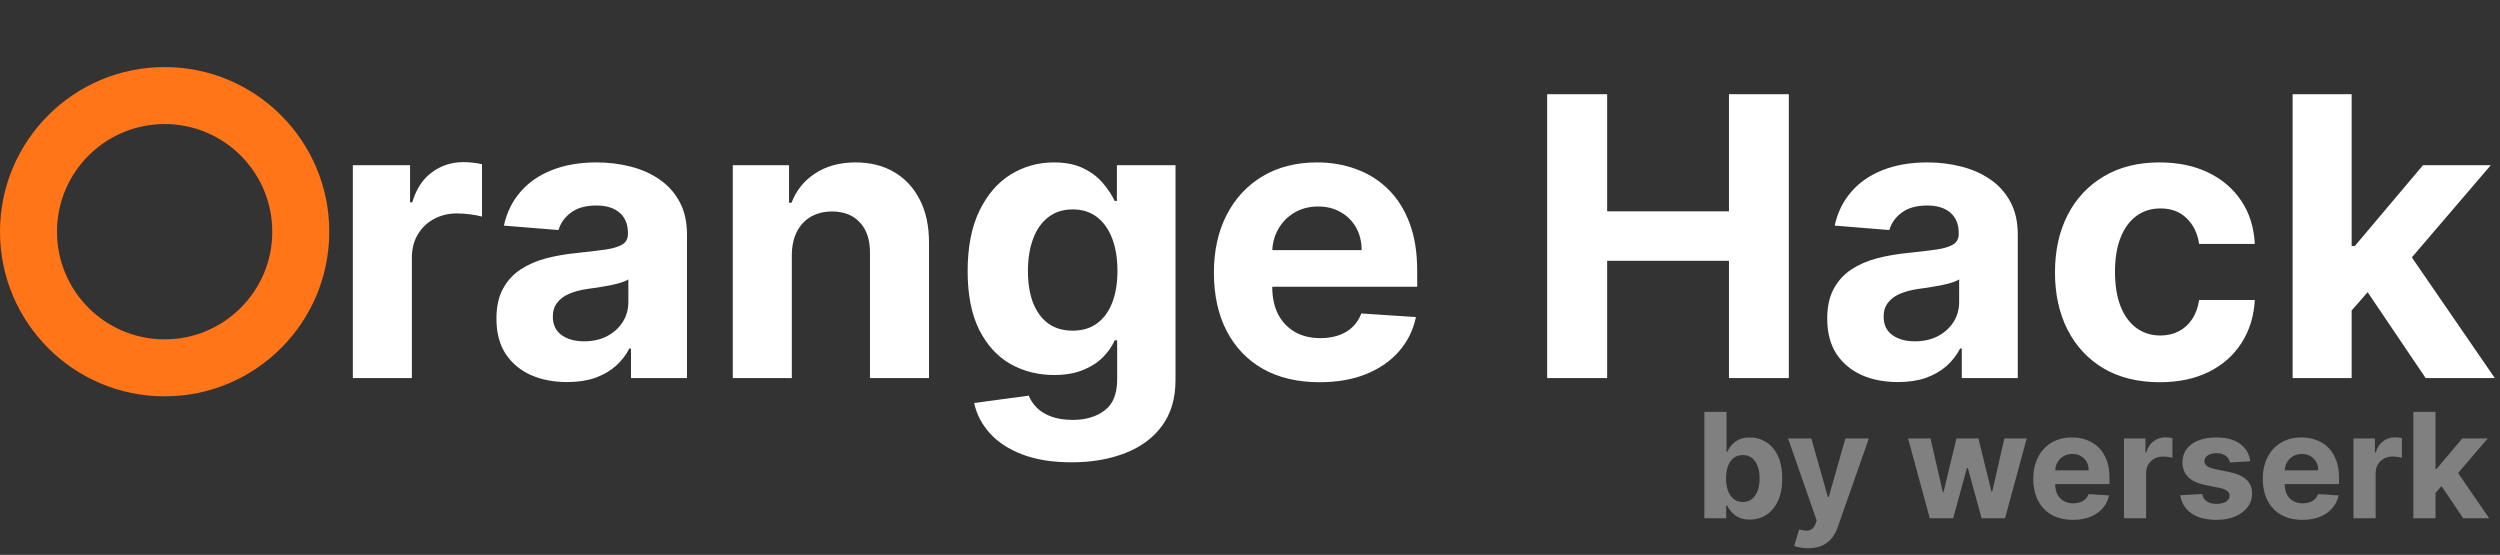 <svg width="410" height="91" viewBox="0 0 410 91" fill="none" xmlns="http://www.w3.org/2000/svg">
<rect x="0" y="0" width="410" height="91" fill="#333333" stroke="none"/>
<path d="M279.517 85V67.546H283.148V74.108H283.259C283.418 73.756 283.648 73.398 283.949 73.034C284.256 72.665 284.653 72.358 285.142 72.114C285.636 71.864 286.25 71.739 286.983 71.739C287.938 71.739 288.818 71.989 289.625 72.489C290.432 72.983 291.077 73.73 291.56 74.73C292.043 75.724 292.284 76.972 292.284 78.472C292.284 79.932 292.048 81.165 291.577 82.171C291.111 83.171 290.474 83.929 289.668 84.446C288.866 84.957 287.969 85.213 286.974 85.213C286.27 85.213 285.67 85.097 285.176 84.864C284.688 84.631 284.287 84.338 283.974 83.986C283.662 83.628 283.423 83.267 283.259 82.903H283.097V85H279.517ZM283.071 78.454C283.071 79.233 283.179 79.912 283.395 80.492C283.611 81.071 283.923 81.523 284.332 81.847C284.741 82.165 285.239 82.324 285.824 82.324C286.415 82.324 286.915 82.162 287.324 81.838C287.733 81.508 288.043 81.054 288.253 80.474C288.469 79.889 288.577 79.216 288.577 78.454C288.577 77.699 288.472 77.034 288.261 76.46C288.051 75.886 287.741 75.438 287.332 75.114C286.923 74.79 286.42 74.628 285.824 74.628C285.233 74.628 284.733 74.784 284.324 75.097C283.92 75.409 283.611 75.852 283.395 76.426C283.179 77 283.071 77.676 283.071 78.454ZM296.526 89.909C296.066 89.909 295.634 89.872 295.231 89.798C294.833 89.73 294.504 89.642 294.242 89.534L295.06 86.824C295.487 86.954 295.87 87.026 296.211 87.037C296.558 87.048 296.856 86.969 297.106 86.798C297.362 86.628 297.569 86.338 297.728 85.929L297.941 85.375L293.245 71.909H297.063L299.773 81.523H299.91L302.646 71.909H306.489L301.401 86.415C301.157 87.119 300.825 87.733 300.404 88.256C299.989 88.784 299.464 89.19 298.827 89.474C298.191 89.764 297.424 89.909 296.526 89.909ZM316.484 85L312.922 71.909H316.595L318.624 80.704H318.743L320.857 71.909H324.462L326.609 80.653H326.72L328.714 71.909H332.379L328.825 85H324.982L322.732 76.767H322.57L320.32 85H316.484ZM339.954 85.256C338.607 85.256 337.448 84.983 336.477 84.438C335.511 83.886 334.766 83.108 334.244 82.102C333.721 81.091 333.46 79.895 333.46 78.514C333.46 77.168 333.721 75.986 334.244 74.969C334.766 73.952 335.502 73.159 336.451 72.591C337.406 72.023 338.525 71.739 339.809 71.739C340.673 71.739 341.477 71.878 342.221 72.156C342.971 72.429 343.624 72.841 344.181 73.392C344.744 73.943 345.181 74.636 345.494 75.472C345.806 76.301 345.962 77.273 345.962 78.386V79.383H334.908V77.133H342.545C342.545 76.611 342.431 76.148 342.204 75.744C341.977 75.341 341.661 75.026 341.258 74.798C340.86 74.565 340.397 74.449 339.869 74.449C339.317 74.449 338.829 74.577 338.403 74.832C337.982 75.082 337.653 75.421 337.414 75.847C337.175 76.267 337.053 76.736 337.048 77.253V79.392C337.048 80.04 337.167 80.599 337.406 81.071C337.65 81.543 337.994 81.906 338.437 82.162C338.88 82.418 339.406 82.546 340.013 82.546C340.417 82.546 340.786 82.489 341.121 82.375C341.457 82.261 341.744 82.091 341.982 81.864C342.221 81.636 342.403 81.358 342.528 81.028L345.886 81.25C345.715 82.057 345.366 82.761 344.837 83.364C344.315 83.96 343.638 84.426 342.809 84.761C341.985 85.091 341.033 85.256 339.954 85.256ZM348.332 85V71.909H351.852V74.193H351.988C352.227 73.381 352.627 72.767 353.19 72.352C353.752 71.932 354.4 71.722 355.133 71.722C355.315 71.722 355.511 71.733 355.721 71.756C355.931 71.778 356.116 71.81 356.275 71.849V75.071C356.104 75.02 355.869 74.974 355.567 74.935C355.266 74.895 354.991 74.875 354.741 74.875C354.207 74.875 353.729 74.992 353.309 75.224C352.894 75.452 352.565 75.77 352.32 76.179C352.082 76.588 351.962 77.06 351.962 77.594V85H348.332ZM369.044 75.642L365.72 75.847C365.663 75.562 365.541 75.307 365.354 75.079C365.166 74.847 364.919 74.662 364.612 74.526C364.311 74.383 363.95 74.312 363.53 74.312C362.967 74.312 362.493 74.432 362.107 74.671C361.72 74.903 361.527 75.216 361.527 75.608C361.527 75.921 361.652 76.185 361.902 76.401C362.152 76.617 362.581 76.79 363.189 76.921L365.558 77.398C366.831 77.659 367.78 78.079 368.405 78.659C369.03 79.239 369.342 80 369.342 80.943C369.342 81.801 369.089 82.554 368.584 83.202C368.084 83.849 367.396 84.355 366.521 84.719C365.652 85.077 364.649 85.256 363.513 85.256C361.78 85.256 360.399 84.895 359.371 84.173C358.348 83.446 357.749 82.457 357.572 81.207L361.143 81.02C361.251 81.548 361.513 81.952 361.928 82.23C362.342 82.503 362.874 82.639 363.521 82.639C364.158 82.639 364.669 82.517 365.055 82.273C365.447 82.023 365.646 81.702 365.652 81.31C365.646 80.98 365.507 80.71 365.234 80.5C364.962 80.284 364.541 80.119 363.973 80.006L361.706 79.554C360.428 79.298 359.476 78.855 358.851 78.224C358.232 77.594 357.922 76.79 357.922 75.812C357.922 74.972 358.149 74.247 358.604 73.639C359.064 73.031 359.709 72.562 360.538 72.233C361.374 71.903 362.351 71.739 363.47 71.739C365.124 71.739 366.425 72.088 367.374 72.787C368.328 73.486 368.885 74.438 369.044 75.642ZM377.594 85.256C376.248 85.256 375.089 84.983 374.117 84.438C373.151 83.886 372.407 83.108 371.884 82.102C371.362 81.091 371.1 79.895 371.1 78.514C371.1 77.168 371.362 75.986 371.884 74.969C372.407 73.952 373.143 73.159 374.092 72.591C375.046 72.023 376.165 71.739 377.45 71.739C378.313 71.739 379.117 71.878 379.862 72.156C380.612 72.429 381.265 72.841 381.822 73.392C382.384 73.943 382.822 74.636 383.134 75.472C383.447 76.301 383.603 77.273 383.603 78.386V79.383H372.549V77.133H380.185C380.185 76.611 380.072 76.148 379.844 75.744C379.617 75.341 379.302 75.026 378.898 74.798C378.501 74.565 378.038 74.449 377.509 74.449C376.958 74.449 376.469 74.577 376.043 74.832C375.623 75.082 375.293 75.421 375.055 75.847C374.816 76.267 374.694 76.736 374.688 77.253V79.392C374.688 80.04 374.808 80.599 375.046 81.071C375.29 81.543 375.634 81.906 376.077 82.162C376.521 82.418 377.046 82.546 377.654 82.546C378.058 82.546 378.427 82.489 378.762 82.375C379.097 82.261 379.384 82.091 379.623 81.864C379.862 81.636 380.043 81.358 380.168 81.028L383.526 81.25C383.356 82.057 383.006 82.761 382.478 83.364C381.955 83.96 381.279 84.426 380.45 84.761C379.626 85.091 378.674 85.256 377.594 85.256ZM385.972 85V71.909H389.492V74.193H389.629C389.867 73.381 390.268 72.767 390.83 72.352C391.393 71.932 392.04 71.722 392.773 71.722C392.955 71.722 393.151 71.733 393.362 71.756C393.572 71.778 393.756 71.81 393.915 71.849V75.071C393.745 75.02 393.509 74.974 393.208 74.935C392.907 74.895 392.631 74.875 392.381 74.875C391.847 74.875 391.37 74.992 390.95 75.224C390.535 75.452 390.205 75.77 389.961 76.179C389.722 76.588 389.603 77.06 389.603 77.594V85H385.972ZM399.082 81.233L399.091 76.878H399.619L403.812 71.909H407.98L402.347 78.489H401.486L399.082 81.233ZM395.793 85V67.546H399.423V85H395.793ZM403.974 85L400.122 79.298L402.543 76.733L408.227 85H403.974Z" fill="#808080"/>
<path d="M57.864 62V27.091H67.25V33.182H67.614C68.25 31.015 69.318 29.379 70.818 28.273C72.318 27.151 74.046 26.591 76 26.591C76.485 26.591 77.008 26.621 77.568 26.682C78.129 26.742 78.621 26.826 79.046 26.932V35.523C78.591 35.386 77.962 35.265 77.159 35.159C76.356 35.053 75.621 35 74.954 35C73.53 35 72.258 35.311 71.136 35.932C70.03 36.538 69.151 37.386 68.5 38.477C67.864 39.568 67.546 40.826 67.546 42.25V62H57.864ZM93.006 62.659C90.778 62.659 88.794 62.273 87.051 61.5C85.309 60.712 83.93 59.553 82.915 58.023C81.915 56.477 81.415 54.553 81.415 52.25C81.415 50.311 81.771 48.682 82.483 47.364C83.195 46.045 84.165 44.985 85.392 44.182C86.619 43.379 88.013 42.773 89.574 42.364C91.15 41.955 92.801 41.667 94.528 41.5C96.559 41.288 98.195 41.091 99.438 40.909C100.68 40.712 101.581 40.424 102.142 40.045C102.703 39.667 102.983 39.106 102.983 38.364V38.227C102.983 36.788 102.528 35.674 101.619 34.886C100.725 34.099 99.453 33.705 97.801 33.705C96.059 33.705 94.672 34.091 93.642 34.864C92.612 35.621 91.93 36.576 91.597 37.727L82.642 37C83.097 34.879 83.99 33.045 85.324 31.5C86.657 29.939 88.377 28.742 90.483 27.909C92.604 27.061 95.059 26.636 97.847 26.636C99.786 26.636 101.642 26.864 103.415 27.318C105.203 27.773 106.786 28.477 108.165 29.432C109.559 30.386 110.657 31.614 111.46 33.114C112.263 34.599 112.665 36.379 112.665 38.455V62H103.483V57.159H103.21C102.65 58.25 101.9 59.212 100.96 60.045C100.021 60.864 98.892 61.508 97.574 61.977C96.256 62.432 94.733 62.659 93.006 62.659ZM95.778 55.977C97.203 55.977 98.46 55.697 99.551 55.136C100.642 54.561 101.498 53.788 102.119 52.818C102.741 51.849 103.051 50.75 103.051 49.523V45.818C102.748 46.015 102.331 46.197 101.801 46.364C101.286 46.515 100.703 46.659 100.051 46.795C99.4 46.917 98.748 47.03 98.097 47.136C97.445 47.227 96.854 47.311 96.324 47.386C95.188 47.553 94.195 47.818 93.347 48.182C92.498 48.545 91.839 49.038 91.369 49.659C90.9 50.265 90.665 51.023 90.665 51.932C90.665 53.25 91.142 54.258 92.097 54.955C93.066 55.636 94.294 55.977 95.778 55.977ZM129.858 41.818V62H120.176V27.091H129.403V33.25H129.812C130.585 31.22 131.881 29.614 133.699 28.432C135.517 27.235 137.722 26.636 140.312 26.636C142.737 26.636 144.85 27.167 146.653 28.227C148.456 29.288 149.858 30.803 150.858 32.773C151.858 34.727 152.358 37.061 152.358 39.773V62H142.676V41.5C142.691 39.364 142.146 37.697 141.04 36.5C139.934 35.288 138.411 34.682 136.472 34.682C135.169 34.682 134.017 34.962 133.017 35.523C132.032 36.083 131.259 36.901 130.699 37.977C130.153 39.038 129.873 40.318 129.858 41.818ZM175.716 75.818C172.58 75.818 169.89 75.386 167.648 74.523C165.42 73.674 163.648 72.515 162.33 71.046C161.011 69.576 160.155 67.924 159.761 66.091L168.716 64.886C168.989 65.583 169.42 66.235 170.011 66.841C170.602 67.447 171.383 67.932 172.352 68.296C173.337 68.674 174.534 68.864 175.943 68.864C178.049 68.864 179.784 68.349 181.148 67.318C182.527 66.303 183.216 64.599 183.216 62.205V55.818H182.807C182.383 56.788 181.746 57.705 180.898 58.568C180.049 59.432 178.958 60.136 177.625 60.682C176.292 61.227 174.701 61.5 172.852 61.5C170.231 61.5 167.845 60.894 165.693 59.682C163.557 58.455 161.852 56.583 160.58 54.068C159.322 51.538 158.693 48.341 158.693 44.477C158.693 40.523 159.337 37.22 160.625 34.568C161.913 31.917 163.625 29.932 165.761 28.614C167.913 27.296 170.269 26.636 172.83 26.636C174.784 26.636 176.42 26.97 177.739 27.636C179.057 28.288 180.117 29.106 180.92 30.091C181.739 31.061 182.367 32.015 182.807 32.955H183.17V27.091H192.784V62.341C192.784 65.311 192.057 67.796 190.602 69.796C189.148 71.796 187.133 73.296 184.557 74.296C181.996 75.311 179.049 75.818 175.716 75.818ZM175.92 54.227C177.481 54.227 178.799 53.841 179.875 53.068C180.966 52.28 181.799 51.159 182.375 49.705C182.966 48.235 183.261 46.477 183.261 44.432C183.261 42.386 182.973 40.614 182.398 39.114C181.822 37.599 180.989 36.424 179.898 35.591C178.807 34.758 177.481 34.341 175.92 34.341C174.33 34.341 172.989 34.773 171.898 35.636C170.807 36.485 169.981 37.667 169.42 39.182C168.86 40.697 168.58 42.447 168.58 44.432C168.58 46.447 168.86 48.189 169.42 49.659C169.996 51.114 170.822 52.242 171.898 53.045C172.989 53.833 174.33 54.227 175.92 54.227ZM216.398 62.682C212.807 62.682 209.716 61.955 207.125 60.5C204.549 59.03 202.564 56.955 201.17 54.273C199.777 51.576 199.08 48.386 199.08 44.705C199.08 41.114 199.777 37.962 201.17 35.25C202.564 32.538 204.527 30.424 207.057 28.909C209.602 27.394 212.587 26.636 216.011 26.636C218.314 26.636 220.458 27.008 222.443 27.75C224.443 28.477 226.186 29.576 227.67 31.046C229.17 32.515 230.337 34.364 231.17 36.591C232.004 38.803 232.42 41.394 232.42 44.364V47.023H202.943V41.023H223.307C223.307 39.629 223.004 38.394 222.398 37.318C221.792 36.242 220.951 35.401 219.875 34.795C218.814 34.174 217.58 33.864 216.17 33.864C214.701 33.864 213.398 34.205 212.261 34.886C211.14 35.553 210.261 36.455 209.625 37.591C208.989 38.712 208.663 39.962 208.648 41.341V47.045C208.648 48.773 208.966 50.265 209.602 51.523C210.254 52.78 211.17 53.75 212.352 54.432C213.534 55.114 214.936 55.455 216.557 55.455C217.633 55.455 218.617 55.303 219.511 55C220.405 54.697 221.17 54.242 221.807 53.636C222.443 53.03 222.928 52.288 223.261 51.409L232.216 52C231.761 54.151 230.83 56.03 229.42 57.636C228.027 59.227 226.223 60.47 224.011 61.364C221.814 62.242 219.277 62.682 216.398 62.682ZM253.733 62V15.454H263.574V34.659H283.551V15.454H293.369V62H283.551V42.773H263.574V62H253.733ZM311.256 62.659C309.028 62.659 307.044 62.273 305.301 61.5C303.559 60.712 302.18 59.553 301.165 58.023C300.165 56.477 299.665 54.553 299.665 52.25C299.665 50.311 300.021 48.682 300.733 47.364C301.445 46.045 302.415 44.985 303.642 44.182C304.869 43.379 306.263 42.773 307.824 42.364C309.4 41.955 311.051 41.667 312.778 41.5C314.809 41.288 316.445 41.091 317.688 40.909C318.93 40.712 319.831 40.424 320.392 40.045C320.953 39.667 321.233 39.106 321.233 38.364V38.227C321.233 36.788 320.778 35.674 319.869 34.886C318.975 34.099 317.703 33.705 316.051 33.705C314.309 33.705 312.922 34.091 311.892 34.864C310.862 35.621 310.18 36.576 309.847 37.727L300.892 37C301.347 34.879 302.241 33.045 303.574 31.5C304.907 29.939 306.627 28.742 308.733 27.909C310.854 27.061 313.309 26.636 316.097 26.636C318.036 26.636 319.892 26.864 321.665 27.318C323.453 27.773 325.036 28.477 326.415 29.432C327.809 30.386 328.907 31.614 329.71 33.114C330.513 34.599 330.915 36.379 330.915 38.455V62H321.733V57.159H321.46C320.9 58.25 320.15 59.212 319.21 60.045C318.271 60.864 317.142 61.508 315.824 61.977C314.506 62.432 312.983 62.659 311.256 62.659ZM314.028 55.977C315.453 55.977 316.71 55.697 317.801 55.136C318.892 54.561 319.748 53.788 320.369 52.818C320.991 51.849 321.301 50.75 321.301 49.523V45.818C320.998 46.015 320.581 46.197 320.051 46.364C319.536 46.515 318.953 46.659 318.301 46.795C317.65 46.917 316.998 47.03 316.347 47.136C315.695 47.227 315.104 47.311 314.574 47.386C313.438 47.553 312.445 47.818 311.597 48.182C310.748 48.545 310.089 49.038 309.619 49.659C309.15 50.265 308.915 51.023 308.915 51.932C308.915 53.25 309.392 54.258 310.347 54.955C311.316 55.636 312.544 55.977 314.028 55.977ZM354.199 62.682C350.623 62.682 347.547 61.924 344.972 60.409C342.411 58.879 340.441 56.758 339.062 54.045C337.699 51.333 337.017 48.212 337.017 44.682C337.017 41.106 337.706 37.97 339.085 35.273C340.479 32.561 342.456 30.447 345.017 28.932C347.578 27.401 350.623 26.636 354.153 26.636C357.199 26.636 359.866 27.189 362.153 28.296C364.441 29.401 366.252 30.954 367.585 32.955C368.919 34.955 369.653 37.303 369.79 40H360.653C360.396 38.258 359.714 36.856 358.608 35.795C357.517 34.72 356.085 34.182 354.312 34.182C352.812 34.182 351.502 34.591 350.381 35.409C349.275 36.212 348.411 37.386 347.79 38.932C347.169 40.477 346.858 42.349 346.858 44.545C346.858 46.773 347.161 48.667 347.767 50.227C348.388 51.788 349.259 52.977 350.381 53.795C351.502 54.614 352.812 55.023 354.312 55.023C355.419 55.023 356.411 54.795 357.29 54.341C358.184 53.886 358.919 53.227 359.494 52.364C360.085 51.485 360.472 50.432 360.653 49.205H369.79C369.638 51.871 368.911 54.22 367.608 56.25C366.32 58.265 364.54 59.841 362.267 60.977C359.994 62.114 357.305 62.682 354.199 62.682ZM384.761 51.955L384.784 40.341H386.193L397.375 27.091H408.489L393.466 44.636H391.17L384.761 51.955ZM375.989 62V15.454H385.67V62H375.989ZM397.807 62L387.534 46.795L393.989 39.955L409.148 62H397.807Z" fill="white"/>
<path fill-rule="evenodd" clip-rule="evenodd" d="M27 11C41.912 11 54 23.088 54 38C54 52.912 41.912 65 27 65C12.088 65 0 52.912 0 38C0 23.088 12.088 11 27 11ZM27 20.346C17.25 20.346 9.346 28.25 9.346 38C9.346 47.75 17.25 55.654 27 55.654C36.75 55.654 44.654 47.75 44.654 38C44.654 28.25 36.75 20.346 27 20.346Z" fill="#FF7518"/>
</svg>
